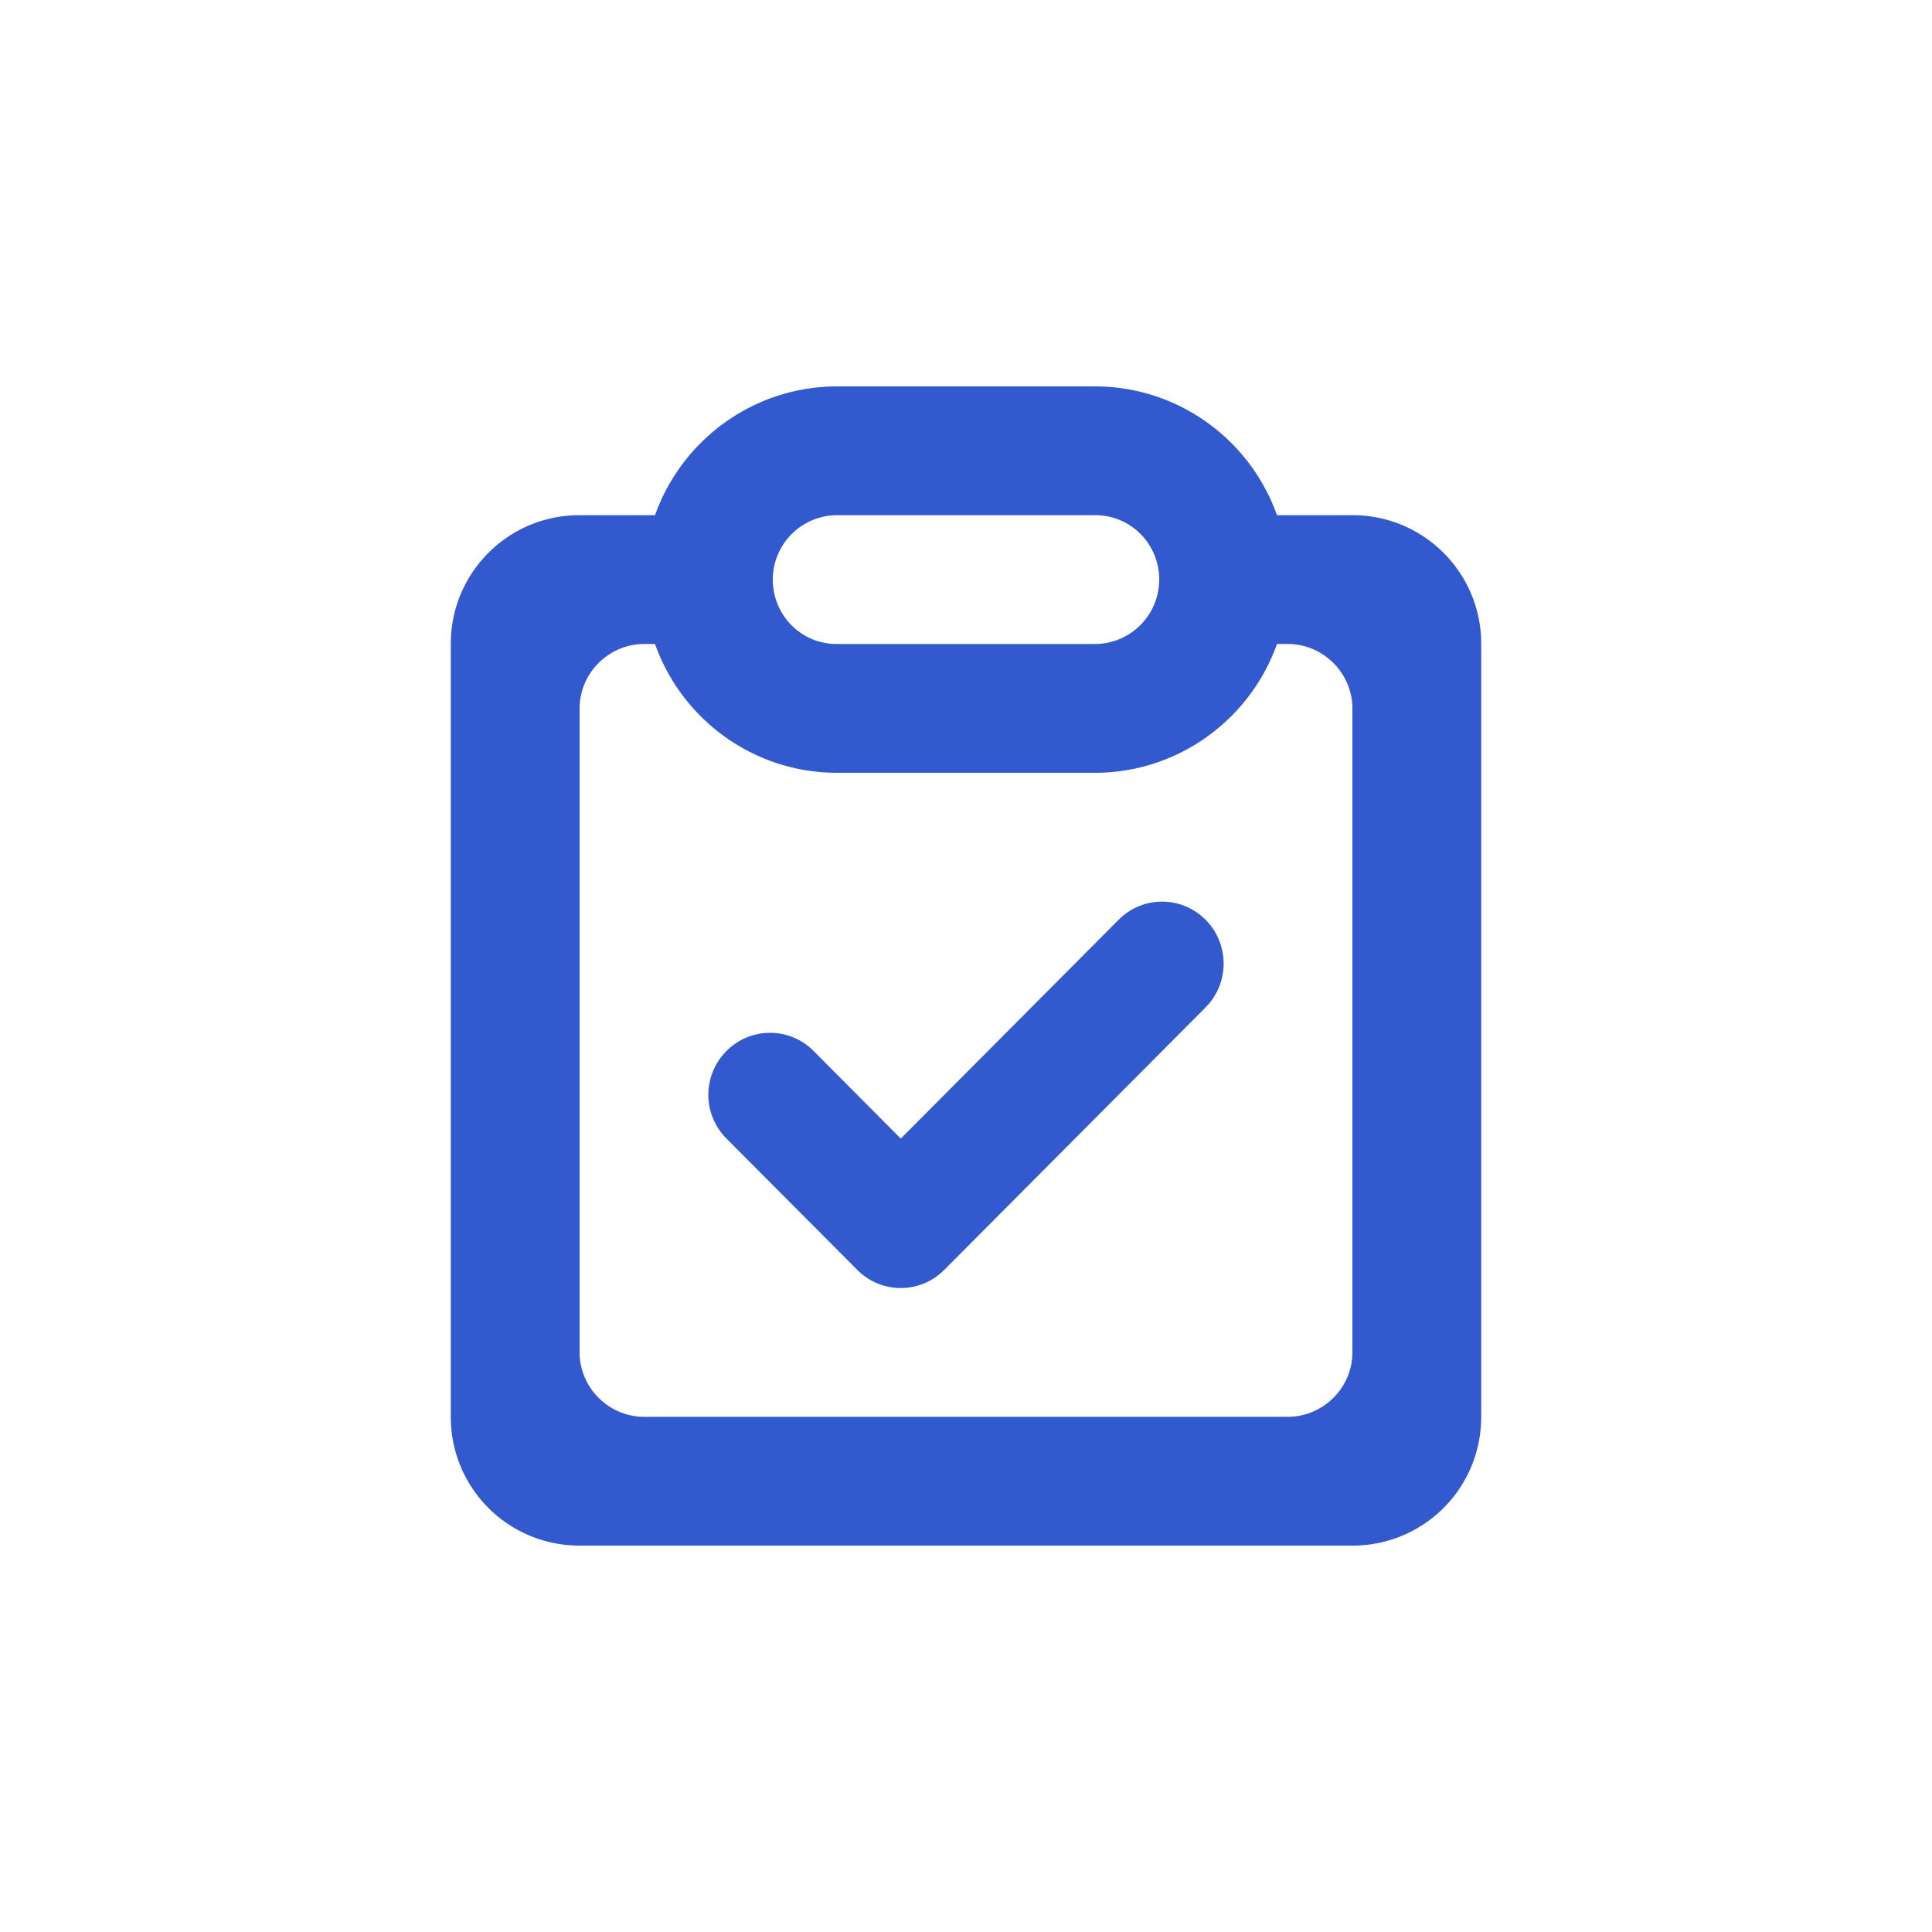 <svg class="svg-icon" style="width: 1em; height: 1em; vertical-align: middle; fill: currentColor; overflow: hidden;" viewBox="0 0 1024 1024" version="1.1" xmlns="http://www.w3.org/2000/svg">
  <path d="M409.6 273.067v68.267h-68.198C322.765 341.333 307.2 356.659 307.2 375.535v341.197C307.2 735.369 322.526 750.933 341.402 750.933h341.197c18.637 0 34.202-15.326 34.202-34.202v-341.197c0-18.637-15.326-34.202-34.202-34.202H614.4V273.067h102.605C754.586 273.067 785.067 303.616 785.067 341.129v410.01A68.096 68.096 0 0 1 717.005 819.2H306.995A68.096 68.096 0 0 1 238.933 751.138V341.129C238.933 303.548 269.483 273.067 306.995 273.067H409.6z" fill="#3259CE" />
  <path d="M477.423 603.477l-46.182-46.421a32.461 32.461 0 0 0-46.182 0 32.802 32.802 0 0 0 0 46.421l69.291 69.564a32.427 32.427 0 0 0 46.08 0.068l138.65-139.264a32.973 32.973 0 0 0-0.068-46.319 32.427 32.427 0 0 0-46.08-0.068l-115.507 116.019zM341.333 307.2c0-56.559 46.046-102.4 102.4-102.4h136.533c56.559 0 102.4 45.978 102.4 102.4 0 56.559-46.046 102.4-102.4 102.4h-136.533c-56.559 0-102.4-45.978-102.4-102.4z m68.267 0c0 18.978 15.155 34.133 33.792 34.133h137.216A34.133 34.133 0 0 0 614.4 307.2c0-18.978-15.155-34.133-33.792-34.133h-137.216A34.133 34.133 0 0 0 409.6 307.2z" fill="#3259CE" />
</svg>

